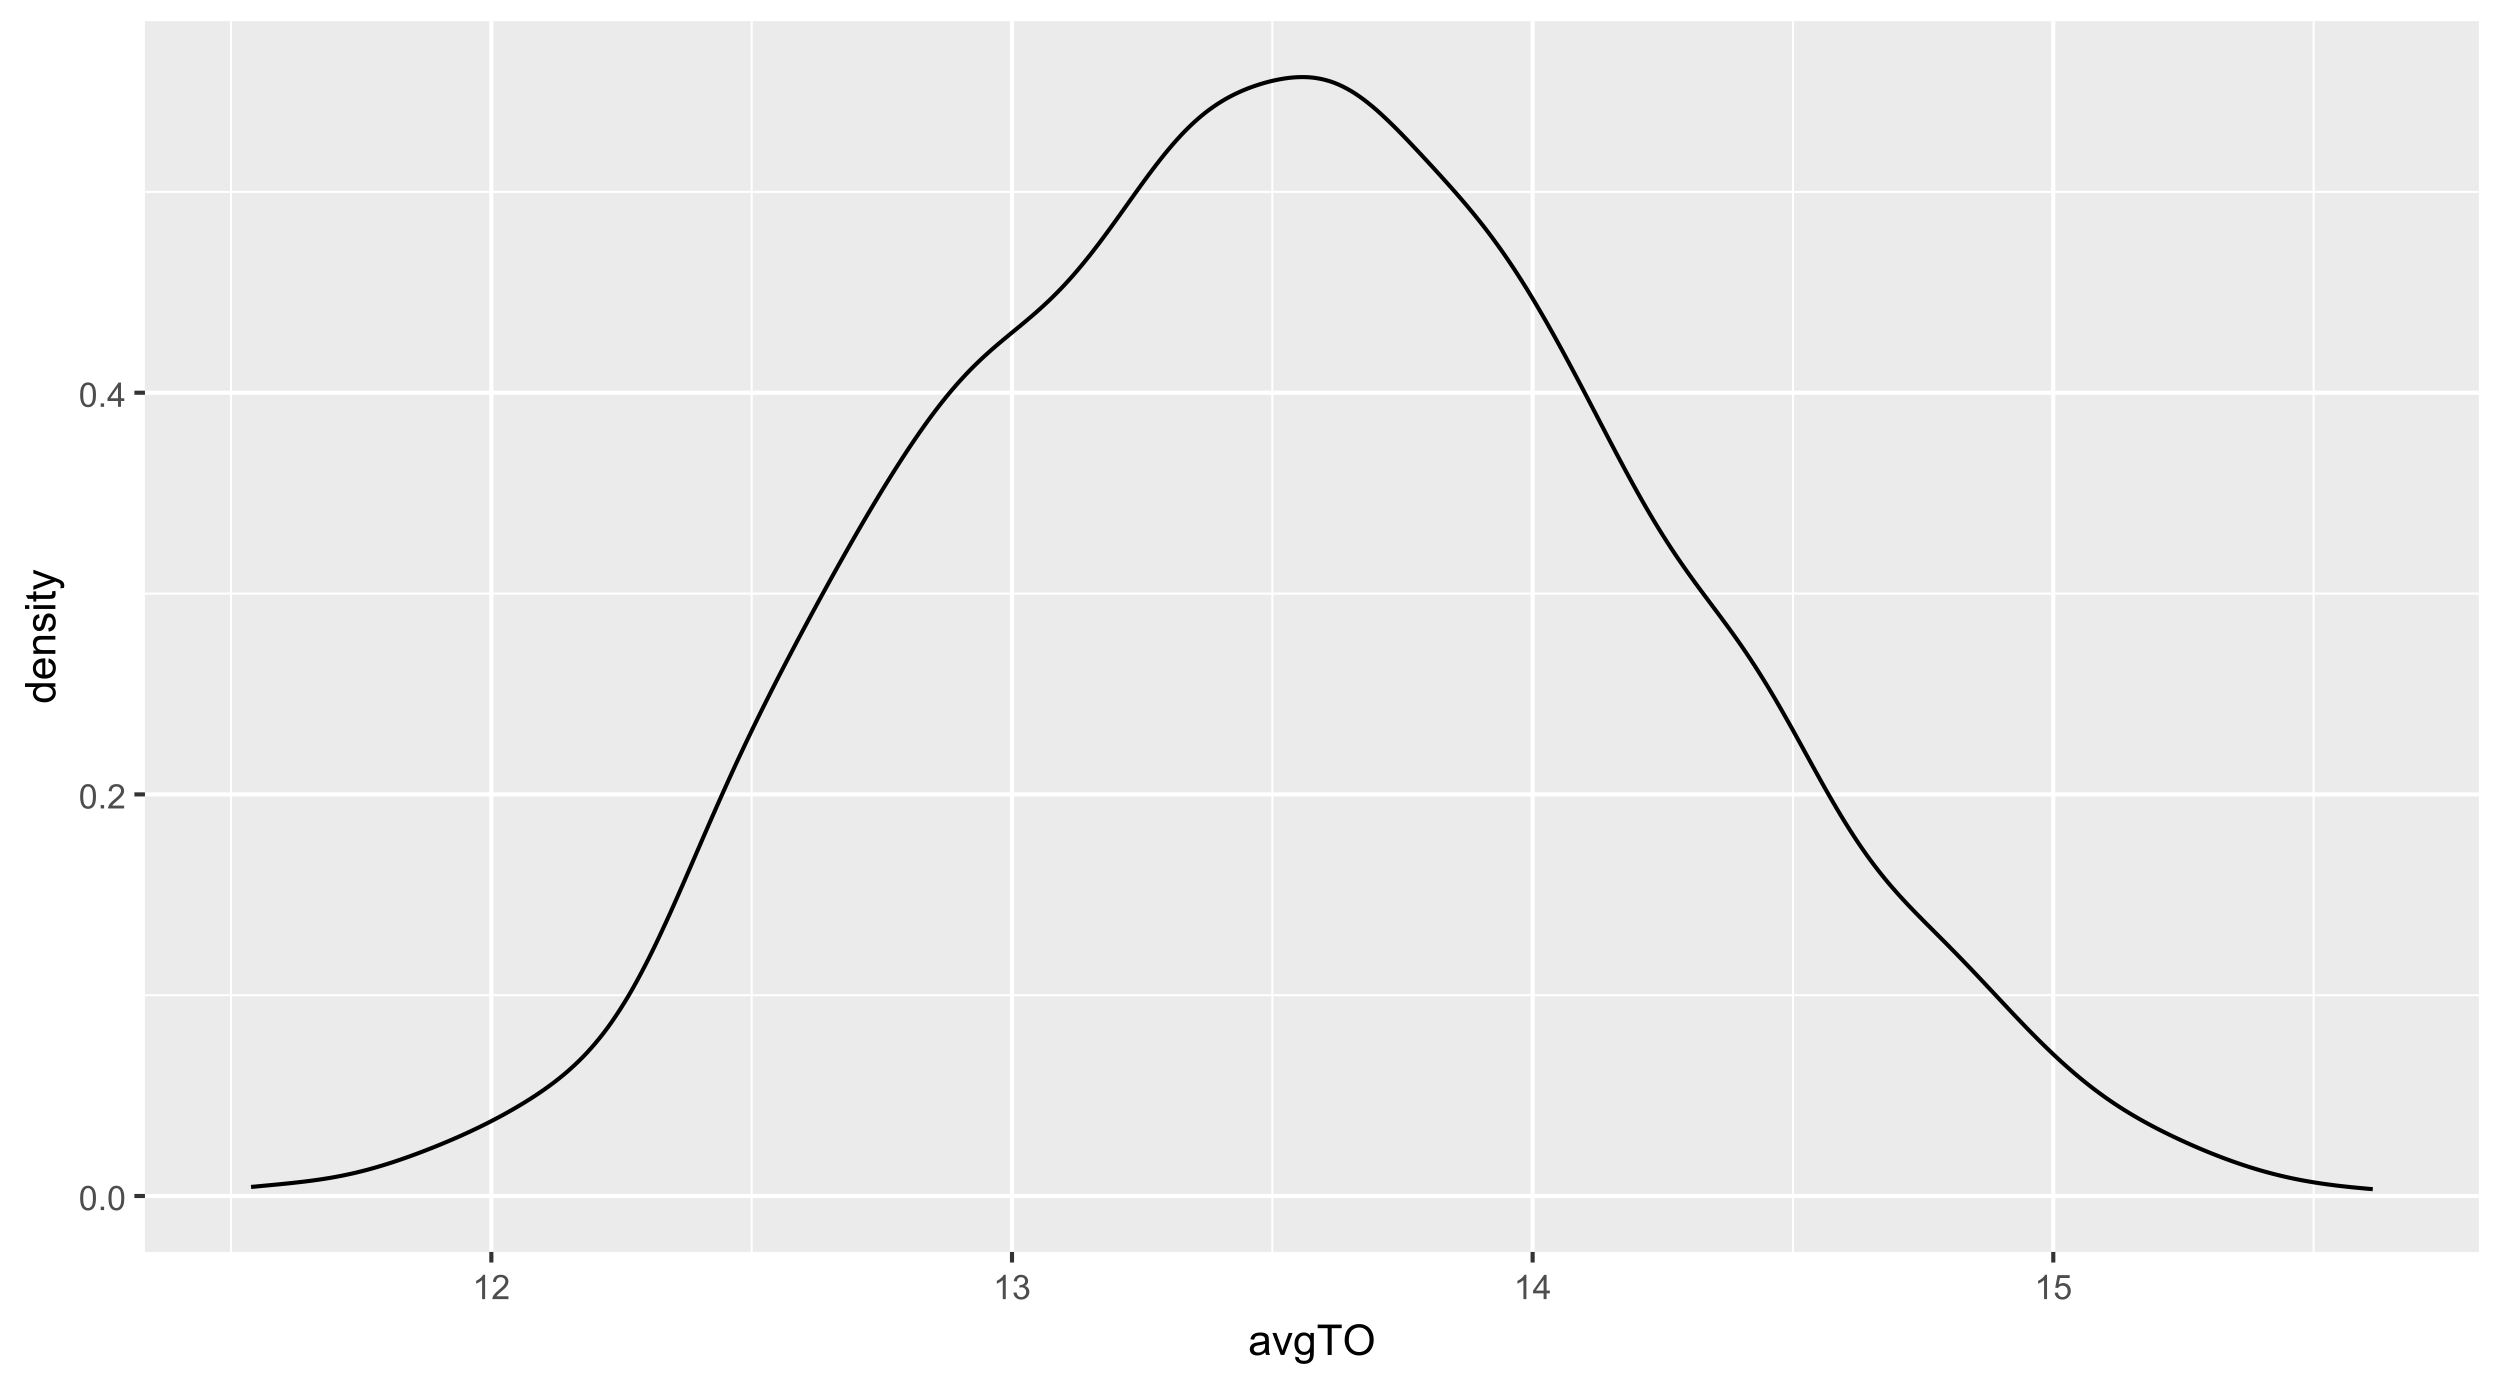 <?xml version="1.0" encoding="UTF-8"?>
<svg xmlns="http://www.w3.org/2000/svg" xmlns:xlink="http://www.w3.org/1999/xlink" width="648" height="360" viewBox="0 0 648 360">
<defs>
<g>
<g id="glyph-0-0">
<path d="M 0.367 -3.105 C 0.367 -3.852 0.441 -4.449 0.594 -4.906 C 0.75 -5.359 0.977 -5.711 1.277 -5.957 C 1.582 -6.203 1.961 -6.324 2.418 -6.324 C 2.758 -6.324 3.055 -6.258 3.309 -6.121 C 3.562 -5.984 3.773 -5.789 3.941 -5.531 C 4.105 -5.277 4.238 -4.965 4.332 -4.594 C 4.426 -4.227 4.473 -3.73 4.473 -3.105 C 4.473 -2.367 4.398 -1.77 4.246 -1.316 C 4.094 -0.863 3.867 -0.512 3.562 -0.266 C 3.262 -0.016 2.879 0.109 2.418 0.109 C 1.812 0.109 1.336 -0.109 0.988 -0.547 C 0.574 -1.07 0.367 -1.922 0.367 -3.105 M 1.16 -3.105 C 1.16 -2.074 1.281 -1.383 1.523 -1.043 C 1.766 -0.699 2.062 -0.527 2.418 -0.527 C 2.773 -0.527 3.074 -0.699 3.316 -1.043 C 3.559 -1.387 3.68 -2.074 3.68 -3.105 C 3.68 -4.145 3.559 -4.832 3.316 -5.172 C 3.074 -5.516 2.773 -5.684 2.41 -5.684 C 2.055 -5.684 1.773 -5.535 1.559 -5.234 C 1.293 -4.852 1.16 -4.141 1.16 -3.105 Z M 1.16 -3.105 "/>
</g>
<g id="glyph-0-1">
<path d="M 0.801 0 L 0.801 -0.883 L 1.68 -0.883 L 1.68 0 Z M 0.801 0 "/>
</g>
<g id="glyph-0-2">
<path d="M 4.43 -0.742 L 4.43 0 L 0.266 0 C 0.262 -0.188 0.289 -0.367 0.355 -0.539 C 0.461 -0.82 0.633 -1.102 0.867 -1.375 C 1.098 -1.648 1.438 -1.969 1.879 -2.328 C 2.562 -2.891 3.023 -3.336 3.266 -3.664 C 3.508 -3.992 3.625 -4.301 3.625 -4.594 C 3.625 -4.898 3.516 -5.16 3.297 -5.367 C 3.078 -5.578 2.793 -5.684 2.441 -5.684 C 2.066 -5.684 1.77 -5.574 1.547 -5.352 C 1.324 -5.125 1.211 -4.816 1.207 -4.422 L 0.414 -4.504 C 0.469 -5.098 0.672 -5.547 1.027 -5.859 C 1.383 -6.168 1.859 -6.324 2.457 -6.324 C 3.062 -6.324 3.539 -6.156 3.895 -5.824 C 4.246 -5.488 4.422 -5.07 4.422 -4.578 C 4.422 -4.324 4.371 -4.078 4.266 -3.832 C 4.164 -3.59 3.992 -3.332 3.754 -3.062 C 3.516 -2.793 3.117 -2.426 2.562 -1.957 C 2.098 -1.566 1.801 -1.301 1.668 -1.164 C 1.535 -1.023 1.426 -0.883 1.34 -0.742 Z M 4.43 -0.742 "/>
</g>
<g id="glyph-0-3">
<path d="M 2.844 0 L 2.844 -1.508 L 0.113 -1.508 L 0.113 -2.219 L 2.988 -6.301 L 3.617 -6.301 L 3.617 -2.219 L 4.469 -2.219 L 4.469 -1.508 L 3.617 -1.508 L 3.617 0 L 2.844 0 M 2.844 -2.219 L 2.844 -5.059 L 0.871 -2.219 Z M 2.844 -2.219 "/>
</g>
<g id="glyph-0-4">
<path d="M 3.277 0 L 2.504 0 L 2.504 -4.93 C 2.32 -4.75 2.074 -4.574 1.773 -4.395 C 1.469 -4.219 1.199 -4.086 0.957 -3.996 L 0.957 -4.742 C 1.391 -4.945 1.77 -5.195 2.094 -5.484 C 2.418 -5.773 2.645 -6.055 2.781 -6.324 L 3.277 -6.324 Z M 3.277 0 "/>
</g>
<g id="glyph-0-5">
<path d="M 0.371 -1.664 L 1.145 -1.766 C 1.23 -1.328 1.383 -1.012 1.598 -0.82 C 1.809 -0.625 2.07 -0.527 2.375 -0.527 C 2.738 -0.527 3.047 -0.656 3.297 -0.906 C 3.547 -1.16 3.672 -1.473 3.676 -1.844 C 3.672 -2.199 3.559 -2.492 3.324 -2.723 C 3.094 -2.953 2.797 -3.066 2.441 -3.066 C 2.293 -3.066 2.113 -3.039 1.895 -2.98 L 1.98 -3.66 C 2.031 -3.656 2.074 -3.652 2.105 -3.652 C 2.434 -3.652 2.73 -3.738 2.996 -3.91 C 3.258 -4.082 3.391 -4.348 3.391 -4.703 C 3.391 -4.988 3.293 -5.223 3.102 -5.41 C 2.91 -5.598 2.664 -5.688 2.359 -5.688 C 2.059 -5.688 1.809 -5.594 1.605 -5.406 C 1.406 -5.215 1.277 -4.934 1.219 -4.555 L 0.445 -4.691 C 0.543 -5.211 0.758 -5.613 1.09 -5.898 C 1.426 -6.184 1.844 -6.324 2.344 -6.324 C 2.688 -6.324 3.004 -6.25 3.293 -6.105 C 3.582 -5.957 3.801 -5.754 3.957 -5.5 C 4.109 -5.246 4.184 -4.973 4.184 -4.688 C 4.184 -4.414 4.113 -4.168 3.965 -3.945 C 3.82 -3.723 3.605 -3.543 3.316 -3.41 C 3.691 -3.324 3.98 -3.148 4.184 -2.875 C 4.391 -2.605 4.496 -2.266 4.496 -1.859 C 4.496 -1.312 4.293 -0.844 3.895 -0.461 C 3.492 -0.078 2.984 0.113 2.371 0.113 C 1.82 0.113 1.359 -0.055 0.996 -0.383 C 0.629 -0.711 0.422 -1.141 0.371 -1.664 Z M 0.371 -1.664 "/>
</g>
<g id="glyph-0-6">
<path d="M 0.367 -1.648 L 1.176 -1.719 C 1.238 -1.324 1.379 -1.027 1.598 -0.828 C 1.816 -0.629 2.078 -0.527 2.391 -0.527 C 2.762 -0.527 3.078 -0.668 3.336 -0.949 C 3.594 -1.23 3.723 -1.602 3.723 -2.066 C 3.723 -2.508 3.598 -2.855 3.348 -3.109 C 3.102 -3.367 2.777 -3.492 2.375 -3.492 C 2.125 -3.492 1.902 -3.438 1.703 -3.324 C 1.5 -3.211 1.344 -3.062 1.23 -2.883 L 0.504 -2.977 L 1.113 -6.215 L 4.246 -6.215 L 4.246 -5.473 L 1.73 -5.473 L 1.391 -3.781 C 1.77 -4.043 2.168 -4.176 2.582 -4.176 C 3.133 -4.176 3.598 -3.984 3.977 -3.605 C 4.352 -3.223 4.543 -2.734 4.543 -2.137 C 4.543 -1.566 4.375 -1.074 4.043 -0.656 C 3.641 -0.148 3.09 0.109 2.391 0.109 C 1.816 0.109 1.348 -0.055 0.984 -0.375 C 0.625 -0.695 0.418 -1.121 0.367 -1.648 Z M 0.367 -1.648 "/>
</g>
<g id="glyph-1-0">
<path d="M 4.445 -0.703 C 4.09 -0.398 3.746 -0.184 3.414 -0.059 C 3.082 0.066 2.727 0.129 2.348 0.129 C 1.719 0.129 1.238 -0.023 0.902 -0.332 C 0.566 -0.637 0.398 -1.027 0.398 -1.504 C 0.398 -1.781 0.461 -2.039 0.59 -2.27 C 0.715 -2.5 0.883 -2.688 1.086 -2.824 C 1.293 -2.965 1.523 -3.07 1.781 -3.141 C 1.973 -3.191 2.258 -3.242 2.641 -3.289 C 3.422 -3.379 3.996 -3.492 4.367 -3.621 C 4.371 -3.754 4.371 -3.836 4.371 -3.871 C 4.371 -4.266 4.281 -4.543 4.098 -4.703 C 3.852 -4.922 3.484 -5.031 2.996 -5.031 C 2.543 -5.031 2.207 -4.953 1.988 -4.793 C 1.773 -4.633 1.613 -4.352 1.508 -3.949 L 0.562 -4.078 C 0.648 -4.48 0.793 -4.809 0.988 -5.059 C 1.184 -5.305 1.469 -5.496 1.844 -5.633 C 2.215 -5.766 2.645 -5.832 3.137 -5.832 C 3.625 -5.832 4.02 -5.777 4.324 -5.66 C 4.629 -5.547 4.852 -5.402 4.996 -5.23 C 5.137 -5.055 5.238 -4.836 5.297 -4.57 C 5.328 -4.406 5.344 -4.109 5.344 -3.68 L 5.344 -2.391 C 5.344 -1.492 5.363 -0.922 5.406 -0.684 C 5.445 -0.445 5.527 -0.219 5.648 0 L 4.641 0 C 4.539 -0.199 4.477 -0.434 4.445 -0.703 M 4.367 -2.863 C 4.016 -2.719 3.488 -2.598 2.789 -2.496 C 2.391 -2.441 2.109 -2.375 1.945 -2.305 C 1.781 -2.234 1.652 -2.129 1.562 -1.988 C 1.473 -1.852 1.43 -1.699 1.43 -1.531 C 1.43 -1.273 1.527 -1.059 1.723 -0.887 C 1.918 -0.715 2.203 -0.629 2.578 -0.629 C 2.949 -0.629 3.281 -0.711 3.57 -0.871 C 3.863 -1.035 4.074 -1.258 4.211 -1.543 C 4.316 -1.762 4.367 -2.082 4.367 -2.508 Z M 4.367 -2.863 "/>
</g>
<g id="glyph-1-1">
<path d="M 2.309 0 L 0.141 -5.703 L 1.16 -5.703 L 2.383 -2.289 C 2.516 -1.918 2.641 -1.535 2.75 -1.141 C 2.836 -1.438 2.957 -1.801 3.109 -2.223 L 4.379 -5.703 L 5.371 -5.703 L 3.211 0 Z M 2.309 0 "/>
</g>
<g id="glyph-1-2">
<path d="M 0.547 0.473 L 1.488 0.613 C 1.527 0.902 1.637 1.113 1.816 1.246 C 2.055 1.426 2.383 1.516 2.797 1.516 C 3.246 1.516 3.59 1.426 3.836 1.246 C 4.078 1.066 4.242 0.816 4.328 0.492 C 4.379 0.297 4.402 -0.117 4.398 -0.746 C 3.977 -0.25 3.449 0 2.82 0 C 2.035 0 1.43 -0.281 1 -0.848 C 0.57 -1.414 0.355 -2.094 0.355 -2.883 C 0.355 -3.43 0.453 -3.93 0.648 -4.391 C 0.848 -4.852 1.133 -5.207 1.508 -5.457 C 1.879 -5.707 2.32 -5.832 2.824 -5.832 C 3.5 -5.832 4.055 -5.562 4.492 -5.016 L 4.492 -5.703 L 5.383 -5.703 L 5.383 -0.773 C 5.383 0.113 5.293 0.742 5.109 1.113 C 4.93 1.484 4.645 1.777 4.25 1.992 C 3.859 2.207 3.375 2.316 2.805 2.316 C 2.125 2.316 1.574 2.16 1.156 1.855 C 0.734 1.551 0.535 1.09 0.547 0.473 M 1.348 -2.953 C 1.348 -2.207 1.496 -1.66 1.793 -1.316 C 2.09 -0.973 2.465 -0.801 2.91 -0.801 C 3.355 -0.801 3.727 -0.973 4.027 -1.312 C 4.328 -1.656 4.48 -2.191 4.48 -2.922 C 4.48 -3.621 4.324 -4.148 4.016 -4.5 C 3.707 -4.855 3.332 -5.031 2.895 -5.031 C 2.465 -5.031 2.102 -4.859 1.801 -4.508 C 1.5 -4.16 1.348 -3.641 1.348 -2.953 Z M 1.348 -2.953 "/>
</g>
<g id="glyph-1-3">
<path d="M 2.852 0 L 2.852 -6.945 L 0.258 -6.945 L 0.258 -7.875 L 6.5 -7.875 L 6.5 -6.945 L 3.895 -6.945 L 3.895 0 Z M 2.852 0 "/>
</g>
<g id="glyph-1-4">
<path d="M 0.531 -3.836 C 0.531 -5.141 0.883 -6.164 1.586 -6.906 C 2.285 -7.645 3.191 -8.016 4.301 -8.016 C 5.027 -8.016 5.684 -7.84 6.27 -7.492 C 6.852 -7.145 7.297 -6.66 7.602 -6.039 C 7.91 -5.418 8.062 -4.715 8.062 -3.926 C 8.062 -3.129 7.902 -2.414 7.578 -1.781 C 7.258 -1.152 6.801 -0.676 6.211 -0.352 C 5.617 -0.027 4.98 0.133 4.297 0.133 C 3.555 0.133 2.895 -0.043 2.309 -0.402 C 1.727 -0.762 1.285 -1.25 0.984 -1.867 C 0.684 -2.488 0.531 -3.145 0.531 -3.836 M 1.605 -3.82 C 1.605 -2.871 1.859 -2.121 2.371 -1.578 C 2.883 -1.031 3.523 -0.758 4.293 -0.758 C 5.074 -0.758 5.723 -1.031 6.227 -1.586 C 6.734 -2.137 6.988 -2.918 6.988 -3.93 C 6.988 -4.574 6.879 -5.133 6.664 -5.609 C 6.445 -6.09 6.129 -6.457 5.711 -6.723 C 5.297 -6.984 4.828 -7.117 4.309 -7.117 C 3.57 -7.117 2.934 -6.863 2.402 -6.355 C 1.871 -5.852 1.605 -5.004 1.605 -3.82 Z M 1.605 -3.82 "/>
</g>
<g id="glyph-2-0">
<path d="M 0 -4.426 L -0.719 -4.426 C -0.152 -4.062 0.129 -3.531 0.129 -2.832 C 0.129 -2.375 0.004 -1.957 -0.246 -1.578 C -0.496 -1.195 -0.848 -0.898 -1.297 -0.691 C -1.746 -0.48 -2.262 -0.375 -2.848 -0.375 C -3.414 -0.375 -3.934 -0.473 -4.395 -0.66 C -4.859 -0.852 -5.215 -1.137 -5.461 -1.516 C -5.711 -1.895 -5.832 -2.32 -5.832 -2.789 C -5.832 -3.133 -5.762 -3.438 -5.617 -3.707 C -5.469 -3.977 -5.281 -4.191 -5.047 -4.359 L -7.875 -4.363 L -7.875 -5.324 L 0 -5.324 L 0 -4.426 M -2.848 -1.371 C -2.117 -1.371 -1.57 -1.523 -1.207 -1.832 C -0.848 -2.141 -0.664 -2.504 -0.664 -2.922 C -0.664 -3.344 -0.84 -3.703 -1.184 -4 C -1.531 -4.293 -2.059 -4.441 -2.766 -4.441 C -3.547 -4.441 -4.121 -4.293 -4.484 -3.992 C -4.852 -3.691 -5.031 -3.32 -5.031 -2.879 C -5.031 -2.449 -4.855 -2.09 -4.508 -1.801 C -4.156 -1.516 -3.602 -1.371 -2.848 -1.371 Z M -2.848 -1.371 "/>
</g>
<g id="glyph-2-1">
<path d="M -1.836 -4.629 L -1.715 -5.629 C -1.129 -5.473 -0.676 -5.18 -0.355 -4.754 C -0.031 -4.328 0.129 -3.781 0.129 -3.121 C 0.129 -2.285 -0.129 -1.625 -0.641 -1.137 C -1.156 -0.648 -1.875 -0.402 -2.805 -0.402 C -3.762 -0.402 -4.508 -0.648 -5.039 -1.145 C -5.566 -1.637 -5.832 -2.277 -5.832 -3.066 C -5.832 -3.828 -5.574 -4.453 -5.055 -4.938 C -4.535 -5.418 -3.805 -5.66 -2.863 -5.66 C -2.805 -5.66 -2.719 -5.66 -2.605 -5.656 L -2.605 -1.402 C -1.977 -1.438 -1.5 -1.613 -1.164 -1.934 C -0.832 -2.254 -0.664 -2.648 -0.664 -3.125 C -0.664 -3.48 -0.758 -3.781 -0.945 -4.035 C -1.133 -4.285 -1.43 -4.484 -1.836 -4.629 M -3.398 -1.457 L -3.398 -4.641 C -3.879 -4.598 -4.238 -4.477 -4.48 -4.273 C -4.852 -3.969 -5.039 -3.566 -5.039 -3.078 C -5.039 -2.633 -4.891 -2.262 -4.594 -1.957 C -4.297 -1.656 -3.898 -1.488 -3.398 -1.457 Z M -3.398 -1.457 "/>
</g>
<g id="glyph-2-2">
<path d="M 0 -0.727 L -5.703 -0.727 L -5.703 -1.594 L -4.895 -1.594 C -5.52 -2.016 -5.832 -2.621 -5.832 -3.41 C -5.832 -3.754 -5.77 -4.07 -5.648 -4.359 C -5.523 -4.648 -5.363 -4.863 -5.16 -5.008 C -4.961 -5.148 -4.723 -5.25 -4.445 -5.305 C -4.27 -5.344 -3.953 -5.359 -3.508 -5.359 L 0 -5.359 L 0 -4.395 L -3.469 -4.395 C -3.863 -4.395 -4.156 -4.355 -4.352 -4.281 C -4.547 -4.207 -4.703 -4.07 -4.82 -3.879 C -4.938 -3.688 -4.996 -3.465 -4.996 -3.207 C -4.996 -2.793 -4.863 -2.438 -4.602 -2.141 C -4.34 -1.84 -3.844 -1.691 -3.117 -1.691 L 0 -1.691 Z M 0 -0.727 "/>
</g>
<g id="glyph-2-3">
<path d="M -1.703 -0.34 L -1.852 -1.293 C -1.469 -1.348 -1.176 -1.496 -0.973 -1.742 C -0.77 -1.988 -0.664 -2.332 -0.664 -2.773 C -0.664 -3.215 -0.758 -3.547 -0.938 -3.758 C -1.117 -3.977 -1.332 -4.082 -1.574 -4.082 C -1.793 -4.082 -1.965 -3.988 -2.09 -3.797 C -2.176 -3.664 -2.285 -3.336 -2.418 -2.809 C -2.598 -2.102 -2.75 -1.609 -2.883 -1.336 C -3.012 -1.062 -3.191 -0.852 -3.426 -0.711 C -3.656 -0.57 -3.91 -0.5 -4.188 -0.5 C -4.445 -0.5 -4.68 -0.559 -4.895 -0.676 C -5.113 -0.789 -5.293 -0.949 -5.438 -1.148 C -5.547 -1.301 -5.641 -1.504 -5.719 -1.766 C -5.793 -2.023 -5.832 -2.301 -5.832 -2.602 C -5.832 -3.047 -5.77 -3.441 -5.641 -3.777 C -5.512 -4.117 -5.336 -4.367 -5.117 -4.527 C -4.895 -4.688 -4.602 -4.801 -4.234 -4.859 L -4.102 -3.914 C -4.398 -3.871 -4.625 -3.75 -4.789 -3.543 C -4.957 -3.336 -5.039 -3.047 -5.039 -2.668 C -5.039 -2.227 -4.965 -1.91 -4.816 -1.719 C -4.672 -1.527 -4.5 -1.434 -4.301 -1.434 C -4.176 -1.434 -4.062 -1.473 -3.965 -1.551 C -3.859 -1.633 -3.773 -1.754 -3.707 -1.922 C -3.672 -2.02 -3.586 -2.305 -3.461 -2.777 C -3.277 -3.461 -3.125 -3.938 -3.012 -4.207 C -2.895 -4.48 -2.727 -4.691 -2.504 -4.844 C -2.281 -5 -2.004 -5.074 -1.676 -5.074 C -1.352 -5.074 -1.051 -4.98 -0.766 -4.793 C -0.48 -4.605 -0.262 -4.336 -0.105 -3.98 C 0.051 -3.625 0.129 -3.223 0.129 -2.777 C 0.129 -2.035 -0.023 -1.473 -0.332 -1.082 C -0.641 -0.695 -1.098 -0.445 -1.703 -0.34 Z M -1.703 -0.34 "/>
</g>
<g id="glyph-2-4">
<path d="M -6.762 -0.73 L -7.875 -0.73 L -7.875 -1.699 L -6.762 -1.699 L -6.762 -0.73 M 0 -0.73 L -5.703 -0.73 L -5.703 -1.699 L 0 -1.695 Z M 0 -0.73 "/>
</g>
<g id="glyph-2-5">
<path d="M -0.863 -2.836 L -0.012 -2.977 C 0.047 -2.703 0.074 -2.461 0.074 -2.246 C 0.074 -1.895 0.02 -1.621 -0.09 -1.43 C -0.203 -1.234 -0.348 -1.098 -0.527 -1.02 C -0.711 -0.941 -1.09 -0.902 -1.672 -0.902 L -4.953 -0.902 L -4.953 -0.195 L -5.703 -0.195 L -5.703 -0.902 L -7.117 -0.902 L -7.695 -1.863 L -5.703 -1.863 L -5.703 -2.836 L -4.953 -2.836 L -4.953 -1.863 L -1.617 -1.863 C -1.34 -1.863 -1.164 -1.879 -1.086 -1.914 C -1.008 -1.949 -0.945 -2.004 -0.898 -2.082 C -0.852 -2.16 -0.828 -2.27 -0.828 -2.41 C -0.828 -2.52 -0.84 -2.66 -0.863 -2.836 Z M -0.863 -2.836 "/>
</g>
<g id="glyph-2-6">
<path d="M 2.195 -0.684 L 1.289 -0.574 C 1.348 -0.785 1.375 -0.969 1.375 -1.129 C 1.375 -1.344 1.34 -1.516 1.266 -1.645 C 1.195 -1.773 1.094 -1.879 0.969 -1.961 C 0.871 -2.02 0.629 -2.121 0.246 -2.258 C 0.195 -2.273 0.113 -2.301 0.012 -2.344 L -5.703 -0.176 L -5.703 -1.219 L -2.402 -2.406 C -1.98 -2.559 -1.543 -2.699 -1.078 -2.82 C -1.523 -2.93 -1.957 -3.062 -2.379 -3.219 L -5.703 -4.438 L -5.703 -5.402 L 0.098 -3.234 C 0.723 -3 1.156 -2.82 1.391 -2.691 C 1.711 -2.52 1.945 -2.32 2.094 -2.102 C 2.242 -1.879 2.316 -1.613 2.316 -1.305 C 2.316 -1.117 2.277 -0.91 2.195 -0.684 Z M 2.195 -0.684 "/>
</g>
</g>
<clipPath id="clip-0">
<path clip-rule="nonzero" d="M 37.574 5.48 L 642.523 5.48 L 642.523 324.512 L 37.574 324.512 Z M 37.574 5.48 "/>
</clipPath>
<clipPath id="clip-1">
<path clip-rule="nonzero" d="M 37.574 257 L 642.523 257 L 642.523 259 L 37.574 259 Z M 37.574 257 "/>
</clipPath>
<clipPath id="clip-2">
<path clip-rule="nonzero" d="M 37.574 153 L 642.523 153 L 642.523 155 L 37.574 155 Z M 37.574 153 "/>
</clipPath>
<clipPath id="clip-3">
<path clip-rule="nonzero" d="M 37.574 49 L 642.523 49 L 642.523 51 L 37.574 51 Z M 37.574 49 "/>
</clipPath>
<clipPath id="clip-4">
<path clip-rule="nonzero" d="M 59 5.48 L 61 5.48 L 61 324.512 L 59 324.512 Z M 59 5.48 "/>
</clipPath>
<clipPath id="clip-5">
<path clip-rule="nonzero" d="M 194 5.48 L 196 5.48 L 196 324.512 L 194 324.512 Z M 194 5.48 "/>
</clipPath>
<clipPath id="clip-6">
<path clip-rule="nonzero" d="M 329 5.48 L 331 5.48 L 331 324.512 L 329 324.512 Z M 329 5.48 "/>
</clipPath>
<clipPath id="clip-7">
<path clip-rule="nonzero" d="M 464 5.48 L 465 5.48 L 465 324.512 L 464 324.512 Z M 464 5.48 "/>
</clipPath>
<clipPath id="clip-8">
<path clip-rule="nonzero" d="M 599 5.48 L 600 5.48 L 600 324.512 L 599 324.512 Z M 599 5.48 "/>
</clipPath>
<clipPath id="clip-9">
<path clip-rule="nonzero" d="M 37.574 309 L 642.523 309 L 642.523 311 L 37.574 311 Z M 37.574 309 "/>
</clipPath>
<clipPath id="clip-10">
<path clip-rule="nonzero" d="M 37.574 205 L 642.523 205 L 642.523 207 L 37.574 207 Z M 37.574 205 "/>
</clipPath>
<clipPath id="clip-11">
<path clip-rule="nonzero" d="M 37.574 101 L 642.523 101 L 642.523 103 L 37.574 103 Z M 37.574 101 "/>
</clipPath>
<clipPath id="clip-12">
<path clip-rule="nonzero" d="M 126 5.48 L 128 5.48 L 128 324.512 L 126 324.512 Z M 126 5.48 "/>
</clipPath>
<clipPath id="clip-13">
<path clip-rule="nonzero" d="M 261 5.48 L 263 5.48 L 263 324.512 L 261 324.512 Z M 261 5.48 "/>
</clipPath>
<clipPath id="clip-14">
<path clip-rule="nonzero" d="M 396 5.48 L 398 5.48 L 398 324.512 L 396 324.512 Z M 396 5.48 "/>
</clipPath>
<clipPath id="clip-15">
<path clip-rule="nonzero" d="M 531 5.48 L 533 5.48 L 533 324.512 L 531 324.512 Z M 531 5.48 "/>
</clipPath>
</defs>
<rect x="-64.8" y="-36" width="777.6" height="432" fill="rgb(100%, 100%, 100%)" fill-opacity="1"/>
<rect x="-64.8" y="-36" width="777.6" height="432" fill="rgb(100%, 100%, 100%)" fill-opacity="1"/>
<path fill="none" stroke-width="1.067" stroke-linecap="round" stroke-linejoin="round" stroke="rgb(100%, 100%, 100%)" stroke-opacity="1" stroke-miterlimit="10" d="M 0 360 L 648 360 L 648 0 L 0 0 Z M 0 360 "/>
<g clip-path="url(#clip-0)">
<path fill-rule="nonzero" fill="rgb(92.157%, 92.157%, 92.157%)" fill-opacity="1" d="M 37.574 324.508 L 642.523 324.508 L 642.523 5.477 L 37.574 5.477 Z M 37.574 324.508 "/>
</g>
<g clip-path="url(#clip-1)">
<path fill="none" stroke-width="0.533" stroke-linecap="butt" stroke-linejoin="round" stroke="rgb(100%, 100%, 100%)" stroke-opacity="1" stroke-miterlimit="10" d="M 37.574 257.957 L 642.52 257.957 "/>
</g>
<g clip-path="url(#clip-2)">
<path fill="none" stroke-width="0.533" stroke-linecap="butt" stroke-linejoin="round" stroke="rgb(100%, 100%, 100%)" stroke-opacity="1" stroke-miterlimit="10" d="M 37.574 153.852 L 642.52 153.852 "/>
</g>
<g clip-path="url(#clip-3)">
<path fill="none" stroke-width="0.533" stroke-linecap="butt" stroke-linejoin="round" stroke="rgb(100%, 100%, 100%)" stroke-opacity="1" stroke-miterlimit="10" d="M 37.574 49.746 L 642.52 49.746 "/>
</g>
<g clip-path="url(#clip-4)">
<path fill="none" stroke-width="0.533" stroke-linecap="butt" stroke-linejoin="round" stroke="rgb(100%, 100%, 100%)" stroke-opacity="1" stroke-miterlimit="10" d="M 59.879 324.508 L 59.879 5.48 "/>
</g>
<g clip-path="url(#clip-5)">
<path fill="none" stroke-width="0.533" stroke-linecap="butt" stroke-linejoin="round" stroke="rgb(100%, 100%, 100%)" stroke-opacity="1" stroke-miterlimit="10" d="M 194.832 324.508 L 194.832 5.48 "/>
</g>
<g clip-path="url(#clip-6)">
<path fill="none" stroke-width="0.533" stroke-linecap="butt" stroke-linejoin="round" stroke="rgb(100%, 100%, 100%)" stroke-opacity="1" stroke-miterlimit="10" d="M 329.785 324.508 L 329.785 5.48 "/>
</g>
<g clip-path="url(#clip-7)">
<path fill="none" stroke-width="0.533" stroke-linecap="butt" stroke-linejoin="round" stroke="rgb(100%, 100%, 100%)" stroke-opacity="1" stroke-miterlimit="10" d="M 464.734 324.508 L 464.734 5.48 "/>
</g>
<g clip-path="url(#clip-8)">
<path fill="none" stroke-width="0.533" stroke-linecap="butt" stroke-linejoin="round" stroke="rgb(100%, 100%, 100%)" stroke-opacity="1" stroke-miterlimit="10" d="M 599.688 324.508 L 599.688 5.48 "/>
</g>
<g clip-path="url(#clip-9)">
<path fill="none" stroke-width="1.067" stroke-linecap="butt" stroke-linejoin="round" stroke="rgb(100%, 100%, 100%)" stroke-opacity="1" stroke-miterlimit="10" d="M 37.574 310.008 L 642.52 310.008 "/>
</g>
<g clip-path="url(#clip-10)">
<path fill="none" stroke-width="1.067" stroke-linecap="butt" stroke-linejoin="round" stroke="rgb(100%, 100%, 100%)" stroke-opacity="1" stroke-miterlimit="10" d="M 37.574 205.902 L 642.52 205.902 "/>
</g>
<g clip-path="url(#clip-11)">
<path fill="none" stroke-width="1.067" stroke-linecap="butt" stroke-linejoin="round" stroke="rgb(100%, 100%, 100%)" stroke-opacity="1" stroke-miterlimit="10" d="M 37.574 101.797 L 642.52 101.797 "/>
</g>
<g clip-path="url(#clip-12)">
<path fill="none" stroke-width="1.067" stroke-linecap="butt" stroke-linejoin="round" stroke="rgb(100%, 100%, 100%)" stroke-opacity="1" stroke-miterlimit="10" d="M 127.355 324.508 L 127.355 5.48 "/>
</g>
<g clip-path="url(#clip-13)">
<path fill="none" stroke-width="1.067" stroke-linecap="butt" stroke-linejoin="round" stroke="rgb(100%, 100%, 100%)" stroke-opacity="1" stroke-miterlimit="10" d="M 262.309 324.508 L 262.309 5.48 "/>
</g>
<g clip-path="url(#clip-14)">
<path fill="none" stroke-width="1.067" stroke-linecap="butt" stroke-linejoin="round" stroke="rgb(100%, 100%, 100%)" stroke-opacity="1" stroke-miterlimit="10" d="M 397.258 324.508 L 397.258 5.48 "/>
</g>
<g clip-path="url(#clip-15)">
<path fill="none" stroke-width="1.067" stroke-linecap="butt" stroke-linejoin="round" stroke="rgb(100%, 100%, 100%)" stroke-opacity="1" stroke-miterlimit="10" d="M 532.211 324.508 L 532.211 5.48 "/>
</g>
<path fill="none" stroke-width="1.067" stroke-linecap="butt" stroke-linejoin="round" stroke="rgb(0%, 0%, 0%)" stroke-opacity="1" stroke-miterlimit="10" d="M 65.07 307.66 L 66.148 307.559 L 67.223 307.457 L 68.301 307.355 L 69.375 307.254 L 70.453 307.152 L 71.527 307.051 L 72.605 306.945 L 73.68 306.836 L 74.758 306.727 L 75.832 306.613 L 76.91 306.492 L 77.984 306.371 L 79.062 306.242 L 80.137 306.109 L 81.215 305.965 L 82.289 305.816 L 83.367 305.656 L 84.441 305.488 L 85.52 305.312 L 86.594 305.125 L 87.672 304.926 L 88.746 304.715 L 89.824 304.492 L 90.898 304.262 L 91.977 304.016 L 93.051 303.758 L 94.129 303.488 L 95.203 303.207 L 96.281 302.914 L 97.355 302.609 L 98.434 302.293 L 99.512 301.965 L 100.586 301.629 L 101.664 301.285 L 102.738 300.93 L 103.816 300.562 L 104.891 300.191 L 105.969 299.809 L 107.043 299.418 L 108.121 299.02 L 109.195 298.613 L 110.273 298.203 L 111.348 297.781 L 112.426 297.355 L 113.5 296.922 L 114.578 296.48 L 115.652 296.031 L 116.73 295.574 L 117.805 295.109 L 118.883 294.637 L 119.957 294.156 L 121.035 293.664 L 122.109 293.164 L 123.188 292.656 L 124.262 292.141 L 125.34 291.609 L 126.414 291.07 L 127.492 290.52 L 128.566 289.957 L 129.645 289.387 L 130.719 288.801 L 131.797 288.199 L 132.871 287.59 L 133.949 286.965 L 135.023 286.324 L 136.102 285.668 L 137.18 284.996 L 138.254 284.305 L 139.332 283.598 L 140.406 282.867 L 141.484 282.113 L 142.559 281.332 L 143.637 280.527 L 144.711 279.691 L 145.789 278.824 L 146.863 277.922 L 147.941 276.973 L 149.016 275.988 L 150.094 274.957 L 151.168 273.879 L 152.246 272.75 L 153.32 271.559 L 154.398 270.309 L 155.473 269 L 156.551 267.633 L 157.625 266.199 L 158.703 264.684 L 159.777 263.098 L 160.855 261.449 L 161.93 259.73 L 163.008 257.945 L 164.082 256.074 L 165.16 254.137 L 166.234 252.133 L 167.312 250.07 L 168.387 247.949 L 169.465 245.758 L 170.539 243.516 L 171.617 241.227 L 172.691 238.898 L 173.77 236.531 L 174.848 234.121 L 175.922 231.688 L 177 229.234 L 178.074 226.766 L 179.152 224.285 L 180.227 221.797 L 181.305 219.309 L 182.379 216.828 L 183.457 214.352 L 184.531 211.891 L 185.609 209.445 L 186.684 207.02 L 187.762 204.613 L 188.836 202.23 L 189.914 199.867 L 190.988 197.531 L 192.066 195.227 L 193.141 192.945 L 194.219 190.691 L 195.293 188.457 L 196.371 186.25 L 197.445 184.066 L 198.523 181.906 L 199.598 179.766 L 200.676 177.641 L 201.75 175.535 L 202.828 173.449 L 203.902 171.379 L 204.98 169.32 L 206.055 167.273 L 207.133 165.238 L 208.207 163.219 L 209.285 161.207 L 210.359 159.211 L 211.438 157.219 L 212.516 155.242 L 213.59 153.273 L 214.668 151.316 L 215.742 149.371 L 216.82 147.438 L 217.895 145.516 L 218.973 143.605 L 220.047 141.711 L 221.125 139.828 L 222.199 137.957 L 223.277 136.102 L 224.352 134.262 L 225.43 132.441 L 226.504 130.637 L 227.582 128.848 L 228.656 127.074 L 229.734 125.32 L 230.809 123.59 L 231.887 121.879 L 232.961 120.191 L 234.039 118.523 L 235.113 116.879 L 236.191 115.266 L 237.266 113.68 L 238.344 112.117 L 239.418 110.586 L 240.496 109.086 L 241.57 107.625 L 242.648 106.195 L 243.723 104.801 L 244.801 103.441 L 245.875 102.121 L 246.953 100.844 L 248.027 99.605 L 249.105 98.406 L 250.184 97.238 L 251.258 96.109 L 252.336 95.023 L 253.41 93.973 L 254.488 92.949 L 255.562 91.957 L 256.641 90.988 L 257.715 90.047 L 258.793 89.129 L 259.867 88.223 L 260.945 87.328 L 262.02 86.441 L 263.098 85.559 L 264.172 84.672 L 265.25 83.781 L 266.324 82.879 L 267.402 81.965 L 268.477 81.031 L 269.555 80.074 L 270.629 79.094 L 271.707 78.09 L 272.781 77.055 L 273.859 75.984 L 274.934 74.879 L 276.012 73.738 L 277.086 72.566 L 278.164 71.359 L 279.238 70.117 L 280.316 68.836 L 281.391 67.52 L 282.469 66.176 L 283.543 64.801 L 284.621 63.398 L 285.695 61.965 L 286.773 60.512 L 287.852 59.039 L 288.926 57.555 L 290.004 56.055 L 291.078 54.547 L 292.156 53.035 L 293.23 51.523 L 294.309 50.016 L 295.383 48.52 L 296.461 47.035 L 297.535 45.574 L 298.613 44.133 L 299.688 42.719 L 300.766 41.332 L 301.84 39.988 L 302.918 38.684 L 303.992 37.418 L 305.07 36.199 L 306.145 35.023 L 307.223 33.898 L 308.297 32.832 L 309.375 31.816 L 310.449 30.848 L 311.527 29.93 L 312.602 29.066 L 313.68 28.262 L 314.754 27.504 L 315.832 26.789 L 316.906 26.121 L 317.984 25.492 L 319.059 24.918 L 320.137 24.375 L 321.211 23.871 L 322.289 23.398 L 323.363 22.957 L 324.441 22.555 L 325.52 22.18 L 326.594 21.832 L 327.672 21.508 L 328.746 21.215 L 329.824 20.949 L 330.898 20.715 L 331.977 20.508 L 333.051 20.328 L 334.129 20.184 L 335.203 20.078 L 336.281 20.008 L 337.355 19.98 L 338.434 19.992 L 339.508 20.047 L 340.586 20.156 L 341.66 20.32 L 342.738 20.535 L 343.812 20.805 L 344.891 21.125 L 345.965 21.508 L 347.043 21.957 L 348.117 22.461 L 349.195 23.023 L 350.27 23.637 L 351.348 24.312 L 352.422 25.047 L 353.5 25.832 L 354.574 26.664 L 355.652 27.539 L 356.727 28.453 L 357.805 29.418 L 358.879 30.414 L 359.957 31.438 L 361.031 32.484 L 362.109 33.559 L 363.188 34.652 L 364.262 35.766 L 365.34 36.887 L 366.414 38.023 L 367.492 39.164 L 368.566 40.316 L 369.645 41.477 L 370.719 42.641 L 371.797 43.812 L 372.871 44.988 L 373.949 46.176 L 375.023 47.371 L 376.102 48.578 L 377.176 49.793 L 378.254 51.027 L 379.328 52.277 L 380.406 53.547 L 381.48 54.84 L 382.559 56.16 L 383.633 57.5 L 384.711 58.871 L 385.785 60.277 L 386.863 61.715 L 387.938 63.184 L 389.016 64.684 L 390.09 66.223 L 391.168 67.801 L 392.242 69.414 L 393.32 71.062 L 394.395 72.742 L 395.473 74.457 L 396.547 76.211 L 397.625 77.996 L 398.699 79.812 L 399.777 81.656 L 400.855 83.527 L 401.93 85.43 L 403.008 87.359 L 404.082 89.309 L 405.16 91.277 L 406.234 93.27 L 407.312 95.277 L 408.387 97.305 L 409.465 99.344 L 410.539 101.391 L 411.617 103.449 L 412.691 105.516 L 413.77 107.582 L 414.844 109.652 L 415.922 111.719 L 416.996 113.781 L 418.074 115.832 L 419.148 117.875 L 420.227 119.898 L 421.301 121.91 L 422.379 123.898 L 423.453 125.863 L 424.531 127.797 L 425.605 129.703 L 426.684 131.578 L 427.758 133.418 L 428.836 135.227 L 429.91 136.992 L 430.988 138.719 L 432.062 140.414 L 433.141 142.074 L 434.215 143.695 L 435.293 145.281 L 436.367 146.832 L 437.445 148.359 L 438.523 149.863 L 439.598 151.344 L 440.676 152.805 L 441.75 154.25 L 442.828 155.691 L 443.902 157.129 L 444.98 158.566 L 446.055 160.012 L 447.133 161.473 L 448.207 162.945 L 449.285 164.438 L 450.359 165.953 L 451.438 167.496 L 452.512 169.074 L 453.59 170.684 L 454.664 172.324 L 455.742 174 L 456.816 175.711 L 457.895 177.465 L 458.969 179.25 L 460.047 181.062 L 461.121 182.91 L 462.199 184.785 L 463.273 186.688 L 464.352 188.605 L 465.426 190.543 L 466.504 192.492 L 467.578 194.449 L 468.656 196.41 L 469.73 198.363 L 470.809 200.312 L 471.883 202.25 L 472.961 204.168 L 474.035 206.059 L 475.113 207.922 L 476.191 209.758 L 477.266 211.555 L 478.344 213.32 L 479.418 215.035 L 480.496 216.703 L 481.57 218.332 L 482.648 219.914 L 483.723 221.453 L 484.801 222.934 L 485.875 224.371 L 486.953 225.766 L 488.027 227.117 L 489.105 228.43 L 490.18 229.699 L 491.258 230.93 L 492.332 232.133 L 493.41 233.309 L 494.484 234.461 L 495.562 235.59 L 496.637 236.699 L 497.715 237.797 L 498.789 238.887 L 499.867 239.969 L 502.02 242.121 L 503.094 243.199 L 504.172 244.281 L 505.246 245.367 L 506.324 246.461 L 507.398 247.559 L 508.477 248.668 L 509.551 249.785 L 510.629 250.906 L 511.703 252.035 L 512.781 253.172 L 513.859 254.312 L 514.934 255.461 L 516.012 256.609 L 517.086 257.758 L 518.164 258.906 L 519.238 260.055 L 520.316 261.203 L 521.391 262.344 L 522.469 263.48 L 523.543 264.605 L 524.621 265.727 L 525.695 266.836 L 526.773 267.934 L 527.848 269.02 L 528.926 270.09 L 530 271.148 L 531.078 272.188 L 532.152 273.215 L 533.23 274.223 L 534.305 275.211 L 535.383 276.18 L 536.457 277.129 L 537.535 278.062 L 538.609 278.973 L 539.688 279.863 L 540.762 280.73 L 541.84 281.578 L 542.914 282.402 L 543.992 283.207 L 545.066 283.992 L 546.145 284.754 L 547.219 285.496 L 548.297 286.219 L 549.371 286.922 L 550.449 287.609 L 551.527 288.273 L 552.602 288.922 L 553.68 289.551 L 554.754 290.172 L 555.832 290.773 L 556.906 291.359 L 557.984 291.934 L 559.059 292.496 L 560.137 293.047 L 561.211 293.586 L 562.289 294.113 L 563.363 294.633 L 564.441 295.141 L 565.516 295.641 L 566.594 296.133 L 567.668 296.613 L 568.746 297.086 L 569.82 297.551 L 570.898 298.004 L 571.973 298.453 L 573.051 298.891 L 574.125 299.316 L 575.203 299.738 L 576.277 300.148 L 577.355 300.547 L 578.43 300.938 L 579.508 301.32 L 580.582 301.688 L 581.66 302.047 L 582.734 302.398 L 583.812 302.738 L 584.887 303.066 L 585.965 303.383 L 587.039 303.688 L 588.117 303.98 L 589.195 304.266 L 590.27 304.535 L 591.348 304.797 L 592.422 305.047 L 593.5 305.285 L 594.574 305.516 L 595.652 305.73 L 596.727 305.938 L 597.805 306.133 L 598.879 306.32 L 599.957 306.5 L 601.031 306.668 L 602.109 306.828 L 603.184 306.977 L 604.262 307.121 L 605.336 307.258 L 606.414 307.387 L 607.488 307.508 L 608.566 307.625 L 609.641 307.738 L 610.719 307.844 L 611.793 307.945 L 612.871 308.043 L 613.945 308.141 L 615.023 308.23 "/>
<g fill="rgb(30.196%, 30.196%, 30.196%)" fill-opacity="1">
<use xlink:href="#glyph-0-0" x="20.406" y="313.656"/>
<use xlink:href="#glyph-0-1" x="25.3" y="313.656"/>
<use xlink:href="#glyph-0-0" x="27.745" y="313.656"/>
</g>
<g fill="rgb(30.196%, 30.196%, 30.196%)" fill-opacity="1">
<use xlink:href="#glyph-0-0" x="20.406" y="209.551"/>
<use xlink:href="#glyph-0-1" x="25.3" y="209.551"/>
<use xlink:href="#glyph-0-2" x="27.745" y="209.551"/>
</g>
<g fill="rgb(30.196%, 30.196%, 30.196%)" fill-opacity="1">
<use xlink:href="#glyph-0-0" x="20.406" y="105.445"/>
<use xlink:href="#glyph-0-1" x="25.3" y="105.445"/>
<use xlink:href="#glyph-0-3" x="27.745" y="105.445"/>
</g>
<path fill="none" stroke-width="1.067" stroke-linecap="butt" stroke-linejoin="round" stroke="rgb(20%, 20%, 20%)" stroke-opacity="1" stroke-miterlimit="10" d="M 34.832 310.008 L 37.574 310.008 "/>
<path fill="none" stroke-width="1.067" stroke-linecap="butt" stroke-linejoin="round" stroke="rgb(20%, 20%, 20%)" stroke-opacity="1" stroke-miterlimit="10" d="M 34.832 205.902 L 37.574 205.902 "/>
<path fill="none" stroke-width="1.067" stroke-linecap="butt" stroke-linejoin="round" stroke="rgb(20%, 20%, 20%)" stroke-opacity="1" stroke-miterlimit="10" d="M 34.832 101.797 L 37.574 101.797 "/>
<path fill="none" stroke-width="1.067" stroke-linecap="butt" stroke-linejoin="round" stroke="rgb(20%, 20%, 20%)" stroke-opacity="1" stroke-miterlimit="10" d="M 127.355 327.25 L 127.355 324.508 "/>
<path fill="none" stroke-width="1.067" stroke-linecap="butt" stroke-linejoin="round" stroke="rgb(20%, 20%, 20%)" stroke-opacity="1" stroke-miterlimit="10" d="M 262.309 327.25 L 262.309 324.508 "/>
<path fill="none" stroke-width="1.067" stroke-linecap="butt" stroke-linejoin="round" stroke="rgb(20%, 20%, 20%)" stroke-opacity="1" stroke-miterlimit="10" d="M 397.258 327.25 L 397.258 324.508 "/>
<path fill="none" stroke-width="1.067" stroke-linecap="butt" stroke-linejoin="round" stroke="rgb(20%, 20%, 20%)" stroke-opacity="1" stroke-miterlimit="10" d="M 532.211 327.25 L 532.211 324.508 "/>
<g fill="rgb(30.196%, 30.196%, 30.196%)" fill-opacity="1">
<use xlink:href="#glyph-0-4" x="122.461" y="336.738"/>
<use xlink:href="#glyph-0-2" x="127.355" y="336.738"/>
</g>
<g fill="rgb(30.196%, 30.196%, 30.196%)" fill-opacity="1">
<use xlink:href="#glyph-0-4" x="257.414" y="336.738"/>
<use xlink:href="#glyph-0-5" x="262.308" y="336.738"/>
</g>
<g fill="rgb(30.196%, 30.196%, 30.196%)" fill-opacity="1">
<use xlink:href="#glyph-0-4" x="392.363" y="336.738"/>
<use xlink:href="#glyph-0-3" x="397.257" y="336.738"/>
</g>
<g fill="rgb(30.196%, 30.196%, 30.196%)" fill-opacity="1">
<use xlink:href="#glyph-0-4" x="527.316" y="336.738"/>
<use xlink:href="#glyph-0-6" x="532.211" y="336.738"/>
</g>
<g fill="rgb(0%, 0%, 0%)" fill-opacity="1">
<use xlink:href="#glyph-1-0" x="323.543" y="351.207"/>
<use xlink:href="#glyph-1-1" x="329.661" y="351.207"/>
<use xlink:href="#glyph-1-2" x="335.161" y="351.207"/>
<use xlink:href="#glyph-1-3" x="341.278" y="351.207"/>
<use xlink:href="#glyph-1-4" x="347.998" y="351.207"/>
</g>
<g fill="rgb(0%, 0%, 0%)" fill-opacity="1">
<use xlink:href="#glyph-2-0" x="14.352" y="182.422"/>
<use xlink:href="#glyph-2-1" x="14.352" y="176.304"/>
<use xlink:href="#glyph-2-2" x="14.352" y="170.187"/>
<use xlink:href="#glyph-2-3" x="14.352" y="164.069"/>
<use xlink:href="#glyph-2-4" x="14.352" y="158.569"/>
<use xlink:href="#glyph-2-5" x="14.352" y="156.125"/>
<use xlink:href="#glyph-2-6" x="14.352" y="153.069"/>
</g>
</svg>
